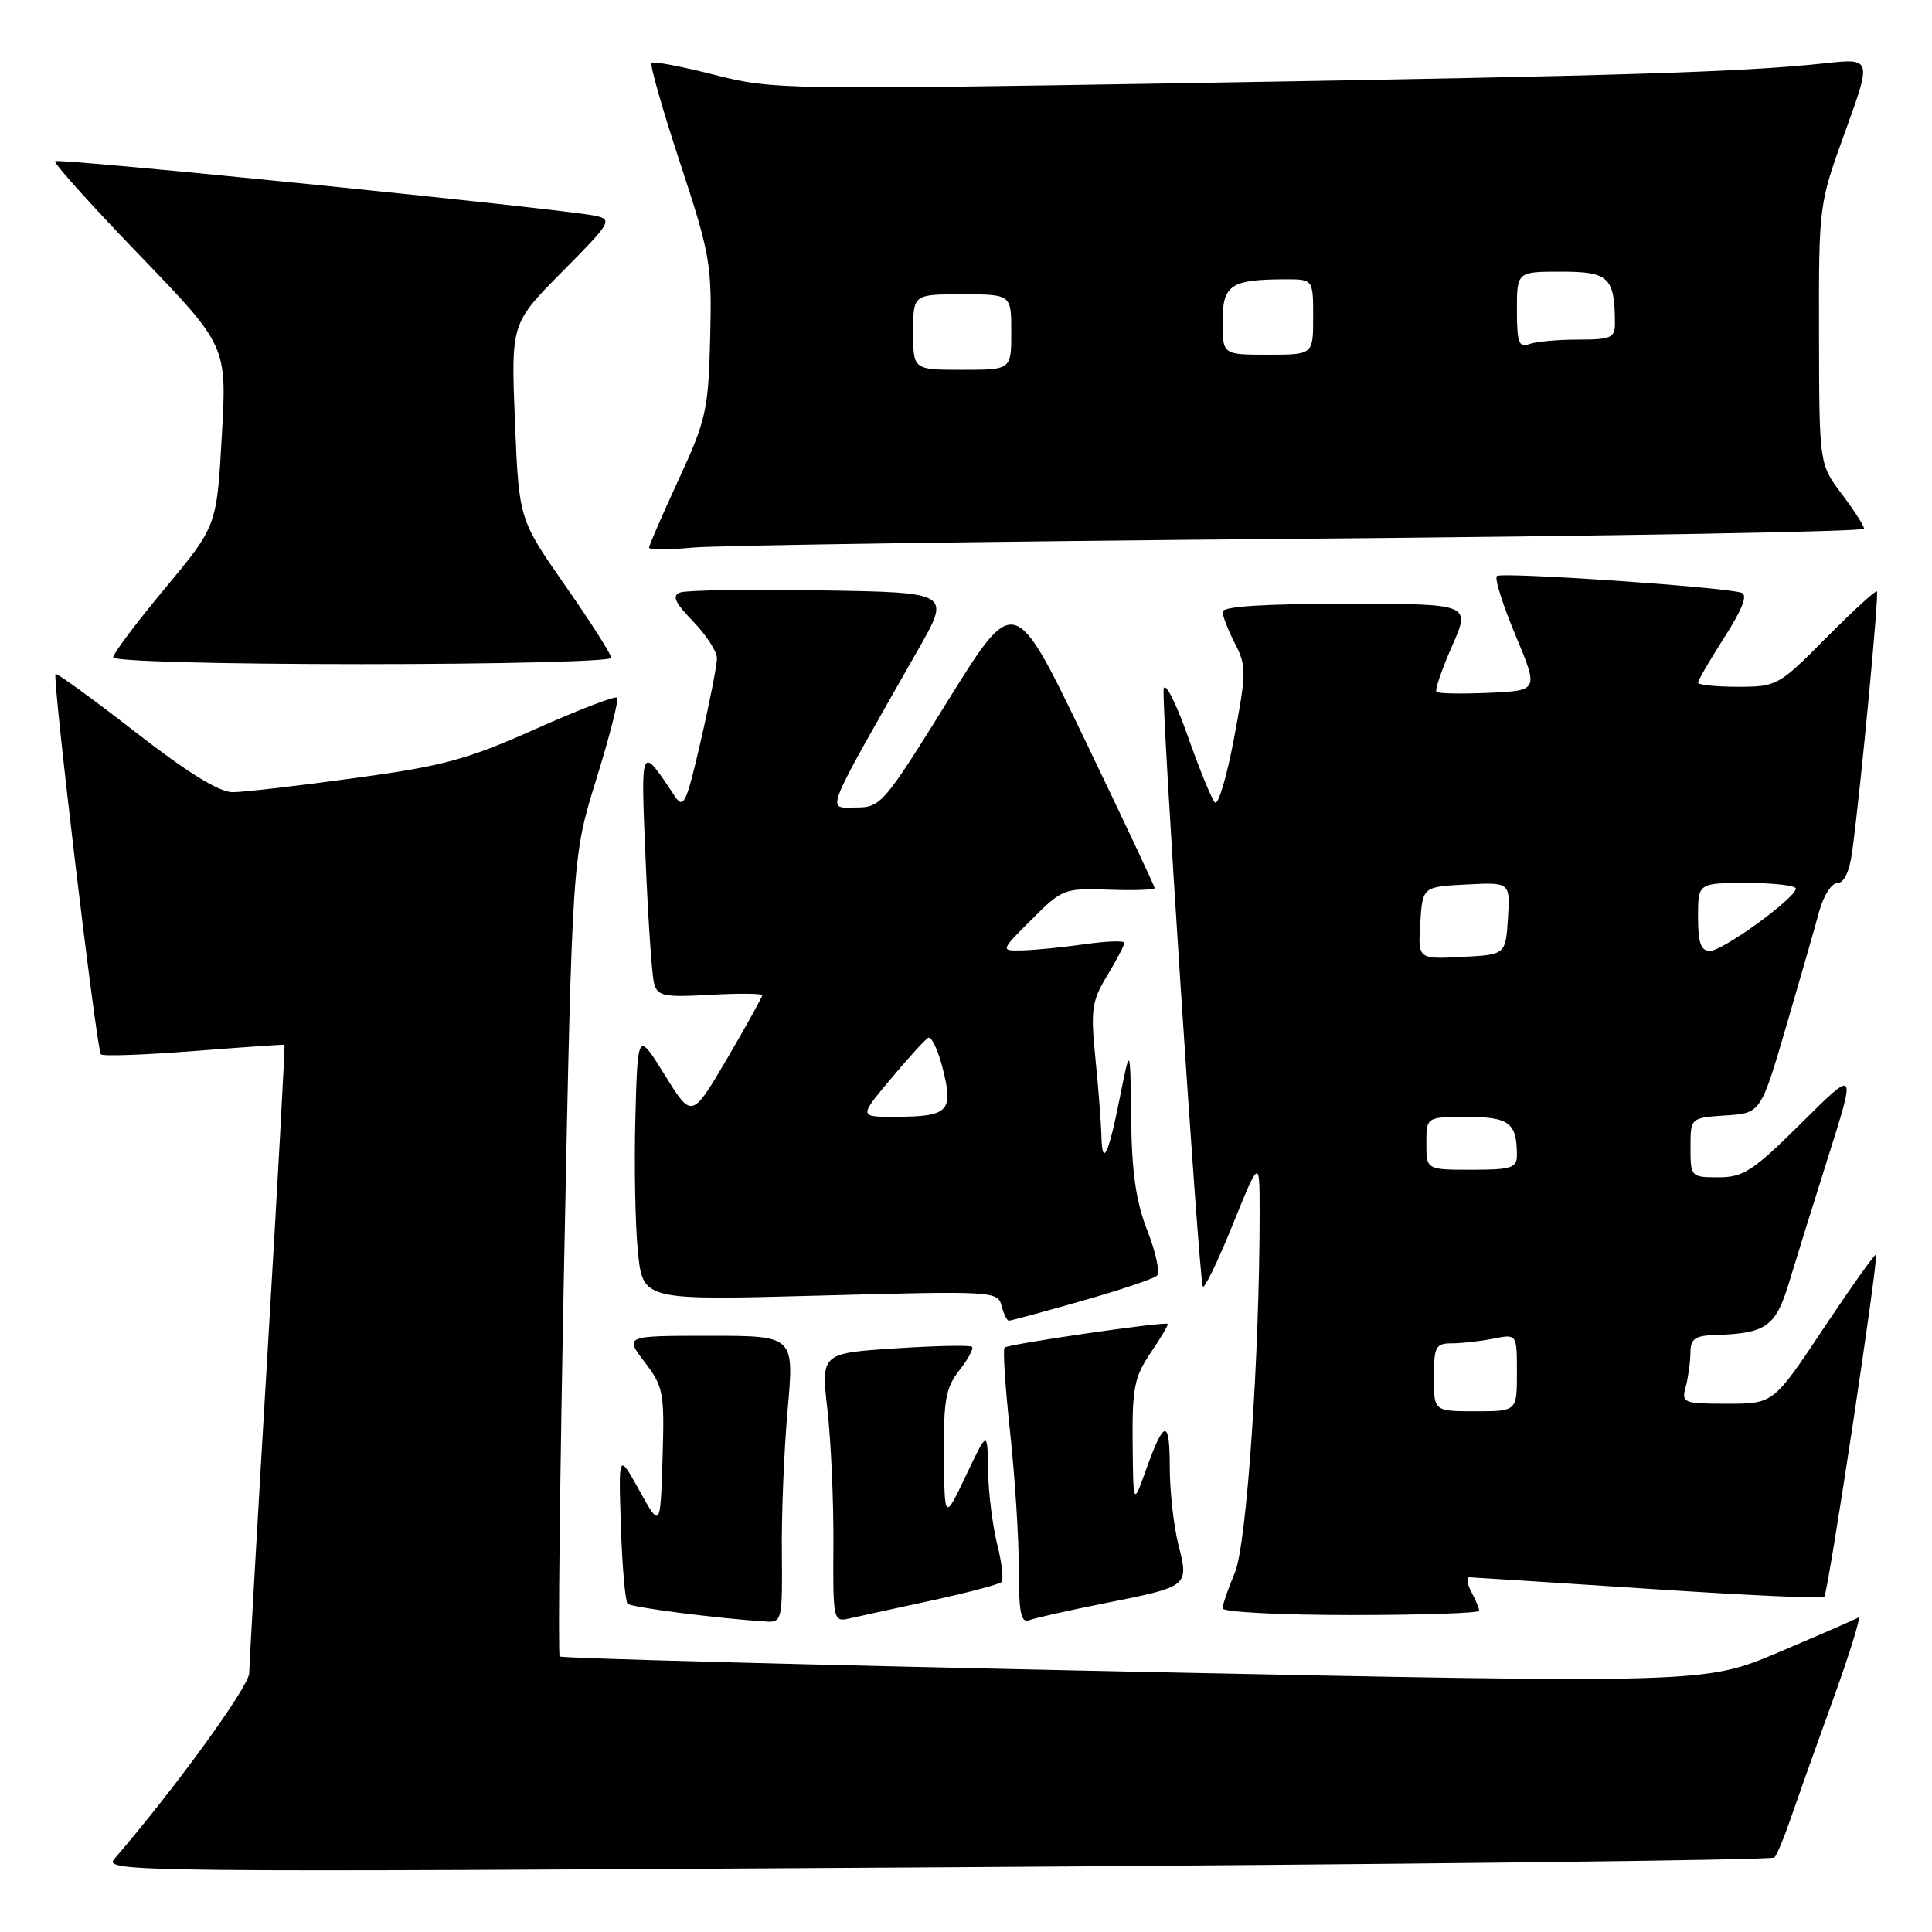 <?xml version="1.0" encoding="UTF-8" standalone="no"?>
<!DOCTYPE svg PUBLIC "-//W3C//DTD SVG 1.1//EN" "http://www.w3.org/Graphics/SVG/1.1/DTD/svg11.dtd" >
<svg xmlns="http://www.w3.org/2000/svg" xmlns:xlink="http://www.w3.org/1999/xlink" version="1.1" viewBox="0 0 256 256">
 <g >
 <path fill="currentColor"
d=" M 235.12 246.13 C 235.46 245.78 236.42 243.47 237.26 241.00 C 238.11 238.53 240.64 231.41 242.89 225.20 C 245.14 218.98 246.65 214.09 246.24 214.33 C 245.83 214.58 241.10 216.64 235.72 218.92 C 225.93 223.07 225.93 223.07 150.27 221.51 C 108.65 220.64 74.41 219.74 74.16 219.49 C 73.92 219.25 74.19 195.30 74.77 166.27 C 75.83 113.50 75.83 113.50 79.03 103.20 C 80.79 97.53 82.02 92.69 81.77 92.44 C 81.52 92.18 76.63 94.07 70.91 96.62 C 61.88 100.65 58.71 101.51 47.00 103.10 C 39.58 104.12 32.31 104.96 30.86 104.97 C 29.07 104.99 24.95 102.45 17.94 97.00 C 12.29 92.61 7.52 89.14 7.36 89.31 C 6.91 89.76 12.80 139.13 13.37 139.71 C 13.65 139.98 19.19 139.78 25.68 139.27 C 32.18 138.76 37.59 138.39 37.69 138.44 C 37.79 138.50 36.79 156.76 35.46 179.02 C 34.13 201.29 33.04 220.49 33.02 221.70 C 33.00 223.47 23.05 237.18 15.15 246.31 C 13.64 248.05 17.59 248.09 124.04 247.43 C 184.79 247.06 234.78 246.47 235.12 246.13 Z  M 103.60 205.75 C 103.54 200.66 103.89 192.11 104.37 186.75 C 105.24 177.00 105.24 177.00 94.00 177.00 C 82.76 177.00 82.76 177.00 85.42 180.48 C 87.92 183.76 88.06 184.52 87.79 193.23 C 87.50 202.50 87.50 202.50 84.72 197.50 C 81.95 192.50 81.95 192.50 82.27 202.21 C 82.44 207.55 82.85 212.18 83.16 212.50 C 83.66 212.99 95.01 214.45 101.60 214.87 C 103.59 214.99 103.69 214.54 103.60 205.75 Z  M 123.32 212.10 C 128.18 211.05 132.40 209.93 132.70 209.63 C 133.01 209.33 132.75 207.06 132.13 204.60 C 131.51 202.13 130.97 197.73 130.92 194.81 C 130.85 189.50 130.85 189.50 128.00 195.50 C 125.15 201.50 125.15 201.50 125.08 192.88 C 125.01 185.56 125.32 183.87 127.11 181.58 C 128.28 180.10 129.03 178.70 128.80 178.46 C 128.56 178.22 123.96 178.32 118.58 178.67 C 108.79 179.32 108.79 179.32 109.65 186.91 C 110.12 191.08 110.47 199.10 110.43 204.72 C 110.36 214.57 110.43 214.93 112.43 214.48 C 113.57 214.22 118.47 213.15 123.32 212.10 Z  M 146.26 212.46 C 157.56 210.22 157.55 210.23 156.14 204.66 C 155.51 202.16 155.00 197.54 155.00 194.39 C 155.00 187.93 154.25 188.04 151.83 194.82 C 150.16 199.50 150.16 199.50 150.08 191.20 C 150.01 183.94 150.31 182.44 152.47 179.25 C 153.83 177.25 154.85 175.52 154.72 175.42 C 154.34 175.08 133.56 178.10 133.11 178.56 C 132.87 178.80 133.20 183.83 133.84 189.75 C 134.48 195.66 135.00 203.81 135.00 207.86 C 135.00 213.73 135.28 215.11 136.39 214.68 C 137.16 214.39 141.60 213.39 146.26 212.46 Z  M 196.00 213.43 C 196.00 213.12 195.53 212.00 194.96 210.93 C 194.40 209.87 194.28 209.00 194.71 209.00 C 195.15 209.01 205.80 209.69 218.40 210.52 C 230.99 211.36 241.49 211.85 241.72 211.61 C 242.24 211.09 248.96 166.63 248.58 166.25 C 248.44 166.10 245.32 170.49 241.65 175.99 C 234.99 186.00 234.99 186.00 228.88 186.00 C 223.03 186.00 222.79 185.90 223.37 183.75 C 223.70 182.51 223.98 180.49 223.99 179.25 C 224.00 177.40 224.58 176.98 227.25 176.90 C 234.02 176.69 235.29 175.80 237.05 169.97 C 237.96 166.96 240.33 159.35 242.32 153.06 C 245.93 141.62 245.93 141.62 238.69 148.81 C 232.31 155.15 231.01 156.00 227.73 156.00 C 224.05 156.00 224.00 155.94 224.00 152.05 C 224.00 148.11 224.00 148.11 228.66 147.80 C 233.31 147.50 233.31 147.50 236.68 136.00 C 238.53 129.68 240.51 122.81 241.06 120.75 C 241.62 118.68 242.71 117.00 243.48 117.00 C 244.37 117.00 245.08 115.46 245.44 112.75 C 246.58 104.27 249.00 78.67 248.70 78.36 C 248.53 78.19 245.50 80.97 241.97 84.53 C 235.69 90.86 235.45 91.00 230.28 91.00 C 227.38 91.00 225.00 90.75 225.00 90.45 C 225.00 90.15 226.58 87.44 228.51 84.42 C 230.89 80.70 231.61 78.81 230.76 78.54 C 228.35 77.77 198.91 75.76 198.34 76.33 C 198.02 76.64 199.14 80.19 200.82 84.20 C 203.87 91.50 203.87 91.50 197.32 91.80 C 193.71 91.96 190.57 91.91 190.34 91.67 C 190.11 91.44 191.03 88.72 192.40 85.62 C 194.89 80.00 194.89 80.00 178.44 80.00 C 167.63 80.00 162.00 80.36 162.00 81.05 C 162.00 81.63 162.74 83.53 163.64 85.27 C 165.17 88.23 165.16 89.10 163.52 97.80 C 162.55 102.95 161.41 106.79 160.98 106.33 C 160.54 105.87 158.92 101.90 157.37 97.50 C 155.82 93.10 154.39 90.30 154.19 91.28 C 153.86 92.95 158.79 168.39 159.37 170.45 C 159.51 170.97 161.27 167.37 163.27 162.45 C 166.90 153.50 166.90 153.50 166.91 160.50 C 166.91 179.61 165.20 204.64 163.63 208.37 C 162.73 210.50 162.00 212.64 162.00 213.12 C 162.00 213.60 169.65 214.00 179.00 214.00 C 188.35 214.00 196.00 213.75 196.00 213.43 Z  M 143.31 172.39 C 148.37 170.95 152.86 169.45 153.30 169.04 C 153.73 168.64 153.17 165.97 152.05 163.12 C 150.53 159.26 149.97 155.43 149.88 148.21 C 149.77 138.50 149.77 138.50 148.39 145.41 C 146.87 153.10 146.03 154.80 145.94 150.42 C 145.90 148.81 145.55 144.25 145.15 140.27 C 144.50 133.78 144.66 132.65 146.71 129.27 C 147.96 127.20 148.99 125.24 148.99 124.93 C 149.00 124.62 146.64 124.70 143.75 125.11 C 140.86 125.52 137.16 125.89 135.51 125.93 C 132.53 126.00 132.53 126.00 136.70 121.83 C 140.75 117.78 141.03 117.67 146.93 117.89 C 150.27 118.01 153.00 117.91 153.00 117.68 C 153.00 117.45 148.82 108.57 143.71 97.95 C 134.42 78.65 134.42 78.65 125.61 92.83 C 117.04 106.62 116.71 107.00 113.35 107.00 C 109.51 107.00 108.94 108.43 121.70 86.00 C 125.97 78.50 125.97 78.50 108.77 78.23 C 99.31 78.07 90.92 78.20 90.12 78.51 C 89.01 78.93 89.41 79.83 91.83 82.33 C 93.58 84.13 95.00 86.33 95.00 87.22 C 95.00 88.12 94.04 93.04 92.86 98.15 C 90.94 106.50 90.58 107.25 89.40 105.48 C 84.83 98.60 84.89 98.47 85.55 114.00 C 85.88 121.97 86.39 129.34 86.68 130.36 C 87.14 131.99 88.04 132.17 94.10 131.82 C 97.90 131.61 101.00 131.63 101.00 131.88 C 101.00 132.12 98.90 135.90 96.34 140.28 C 91.67 148.23 91.67 148.23 88.09 142.45 C 84.50 136.66 84.50 136.66 84.19 148.08 C 84.02 154.36 84.17 162.38 84.53 165.91 C 85.19 172.31 85.19 172.31 108.69 171.67 C 131.57 171.05 132.21 171.08 132.71 173.02 C 133.00 174.11 133.43 175.00 133.68 175.00 C 133.92 175.00 138.26 173.83 143.31 172.39 Z  M 81.00 87.17 C 81.00 86.72 78.25 82.40 74.88 77.57 C 68.76 68.80 68.76 68.80 68.23 55.82 C 67.71 42.85 67.71 42.85 74.52 35.98 C 80.94 29.51 81.19 29.09 78.91 28.60 C 74.74 27.69 7.74 20.92 7.30 21.36 C 7.07 21.59 12.10 27.19 18.48 33.80 C 30.07 45.83 30.07 45.83 29.39 57.77 C 28.72 69.72 28.72 69.72 21.86 77.96 C 18.09 82.49 15.00 86.60 15.00 87.10 C 15.00 87.62 29.07 88.00 48.00 88.00 C 66.15 88.00 81.00 87.63 81.00 87.17 Z  M 172.25 71.39 C 213.36 71.04 247.00 70.44 247.00 70.06 C 247.00 69.67 245.66 67.59 244.03 65.43 C 241.06 61.50 241.06 61.50 241.03 44.30 C 241.00 27.11 241.00 27.09 244.51 17.41 C 248.02 7.71 248.02 7.71 241.76 8.39 C 230.93 9.55 215.10 10.05 158.03 11.00 C 104.07 11.90 102.34 11.88 94.66 9.91 C 90.32 8.81 86.57 8.09 86.33 8.33 C 86.09 8.57 87.80 14.56 90.13 21.63 C 94.14 33.82 94.34 35.04 94.10 44.78 C 93.86 54.37 93.57 55.65 89.92 63.55 C 87.76 68.22 86.00 72.28 86.00 72.57 C 86.00 72.86 88.59 72.86 91.75 72.56 C 94.91 72.27 131.14 71.74 172.25 71.39 Z  M 190.00 182.50 C 190.00 178.43 190.23 178.00 192.38 178.00 C 193.68 178.00 196.16 177.72 197.88 177.38 C 201.00 176.75 201.00 176.75 201.00 181.88 C 201.00 187.00 201.00 187.00 195.50 187.00 C 190.00 187.00 190.00 187.00 190.00 182.50 Z  M 189.00 151.50 C 189.00 148.00 189.00 148.00 194.39 148.00 C 199.98 148.00 201.00 148.78 201.00 153.08 C 201.00 154.76 200.25 155.00 195.00 155.00 C 189.00 155.00 189.00 155.00 189.00 151.50 Z  M 188.19 122.30 C 188.50 117.50 188.50 117.50 194.31 117.20 C 200.11 116.90 200.11 116.90 199.81 121.70 C 199.50 126.50 199.50 126.50 193.69 126.80 C 187.89 127.10 187.89 127.10 188.19 122.30 Z  M 225.00 121.50 C 225.00 117.00 225.00 117.00 231.50 117.00 C 235.07 117.00 237.98 117.34 237.96 117.75 C 237.88 119.03 228.28 126.00 226.59 126.00 C 225.37 126.00 225.00 124.95 225.00 121.50 Z  M 118.00 143.00 C 120.30 140.25 122.54 137.79 122.97 137.52 C 123.41 137.25 124.30 139.12 124.94 141.67 C 126.35 147.28 125.68 147.96 118.66 147.98 C 113.81 148.00 113.81 148.00 118.00 143.00 Z  M 121.00 44.00 C 121.00 39.00 121.00 39.00 127.50 39.00 C 134.00 39.00 134.00 39.00 134.00 44.00 C 134.00 49.00 134.00 49.00 127.50 49.00 C 121.00 49.00 121.00 49.00 121.00 44.00 Z  M 162.00 42.62 C 162.00 37.75 163.04 37.04 170.25 37.01 C 174.00 37.00 174.00 37.00 174.00 42.00 C 174.00 47.00 174.00 47.00 168.00 47.00 C 162.00 47.00 162.00 47.00 162.00 42.62 Z  M 201.00 41.11 C 201.00 36.00 201.00 36.00 206.88 36.00 C 213.17 36.00 213.95 36.74 213.99 42.75 C 214.00 44.78 213.52 45.00 209.08 45.00 C 206.38 45.00 203.45 45.27 202.58 45.61 C 201.27 46.11 201.00 45.35 201.00 41.11 Z "/>
</g>
</svg>